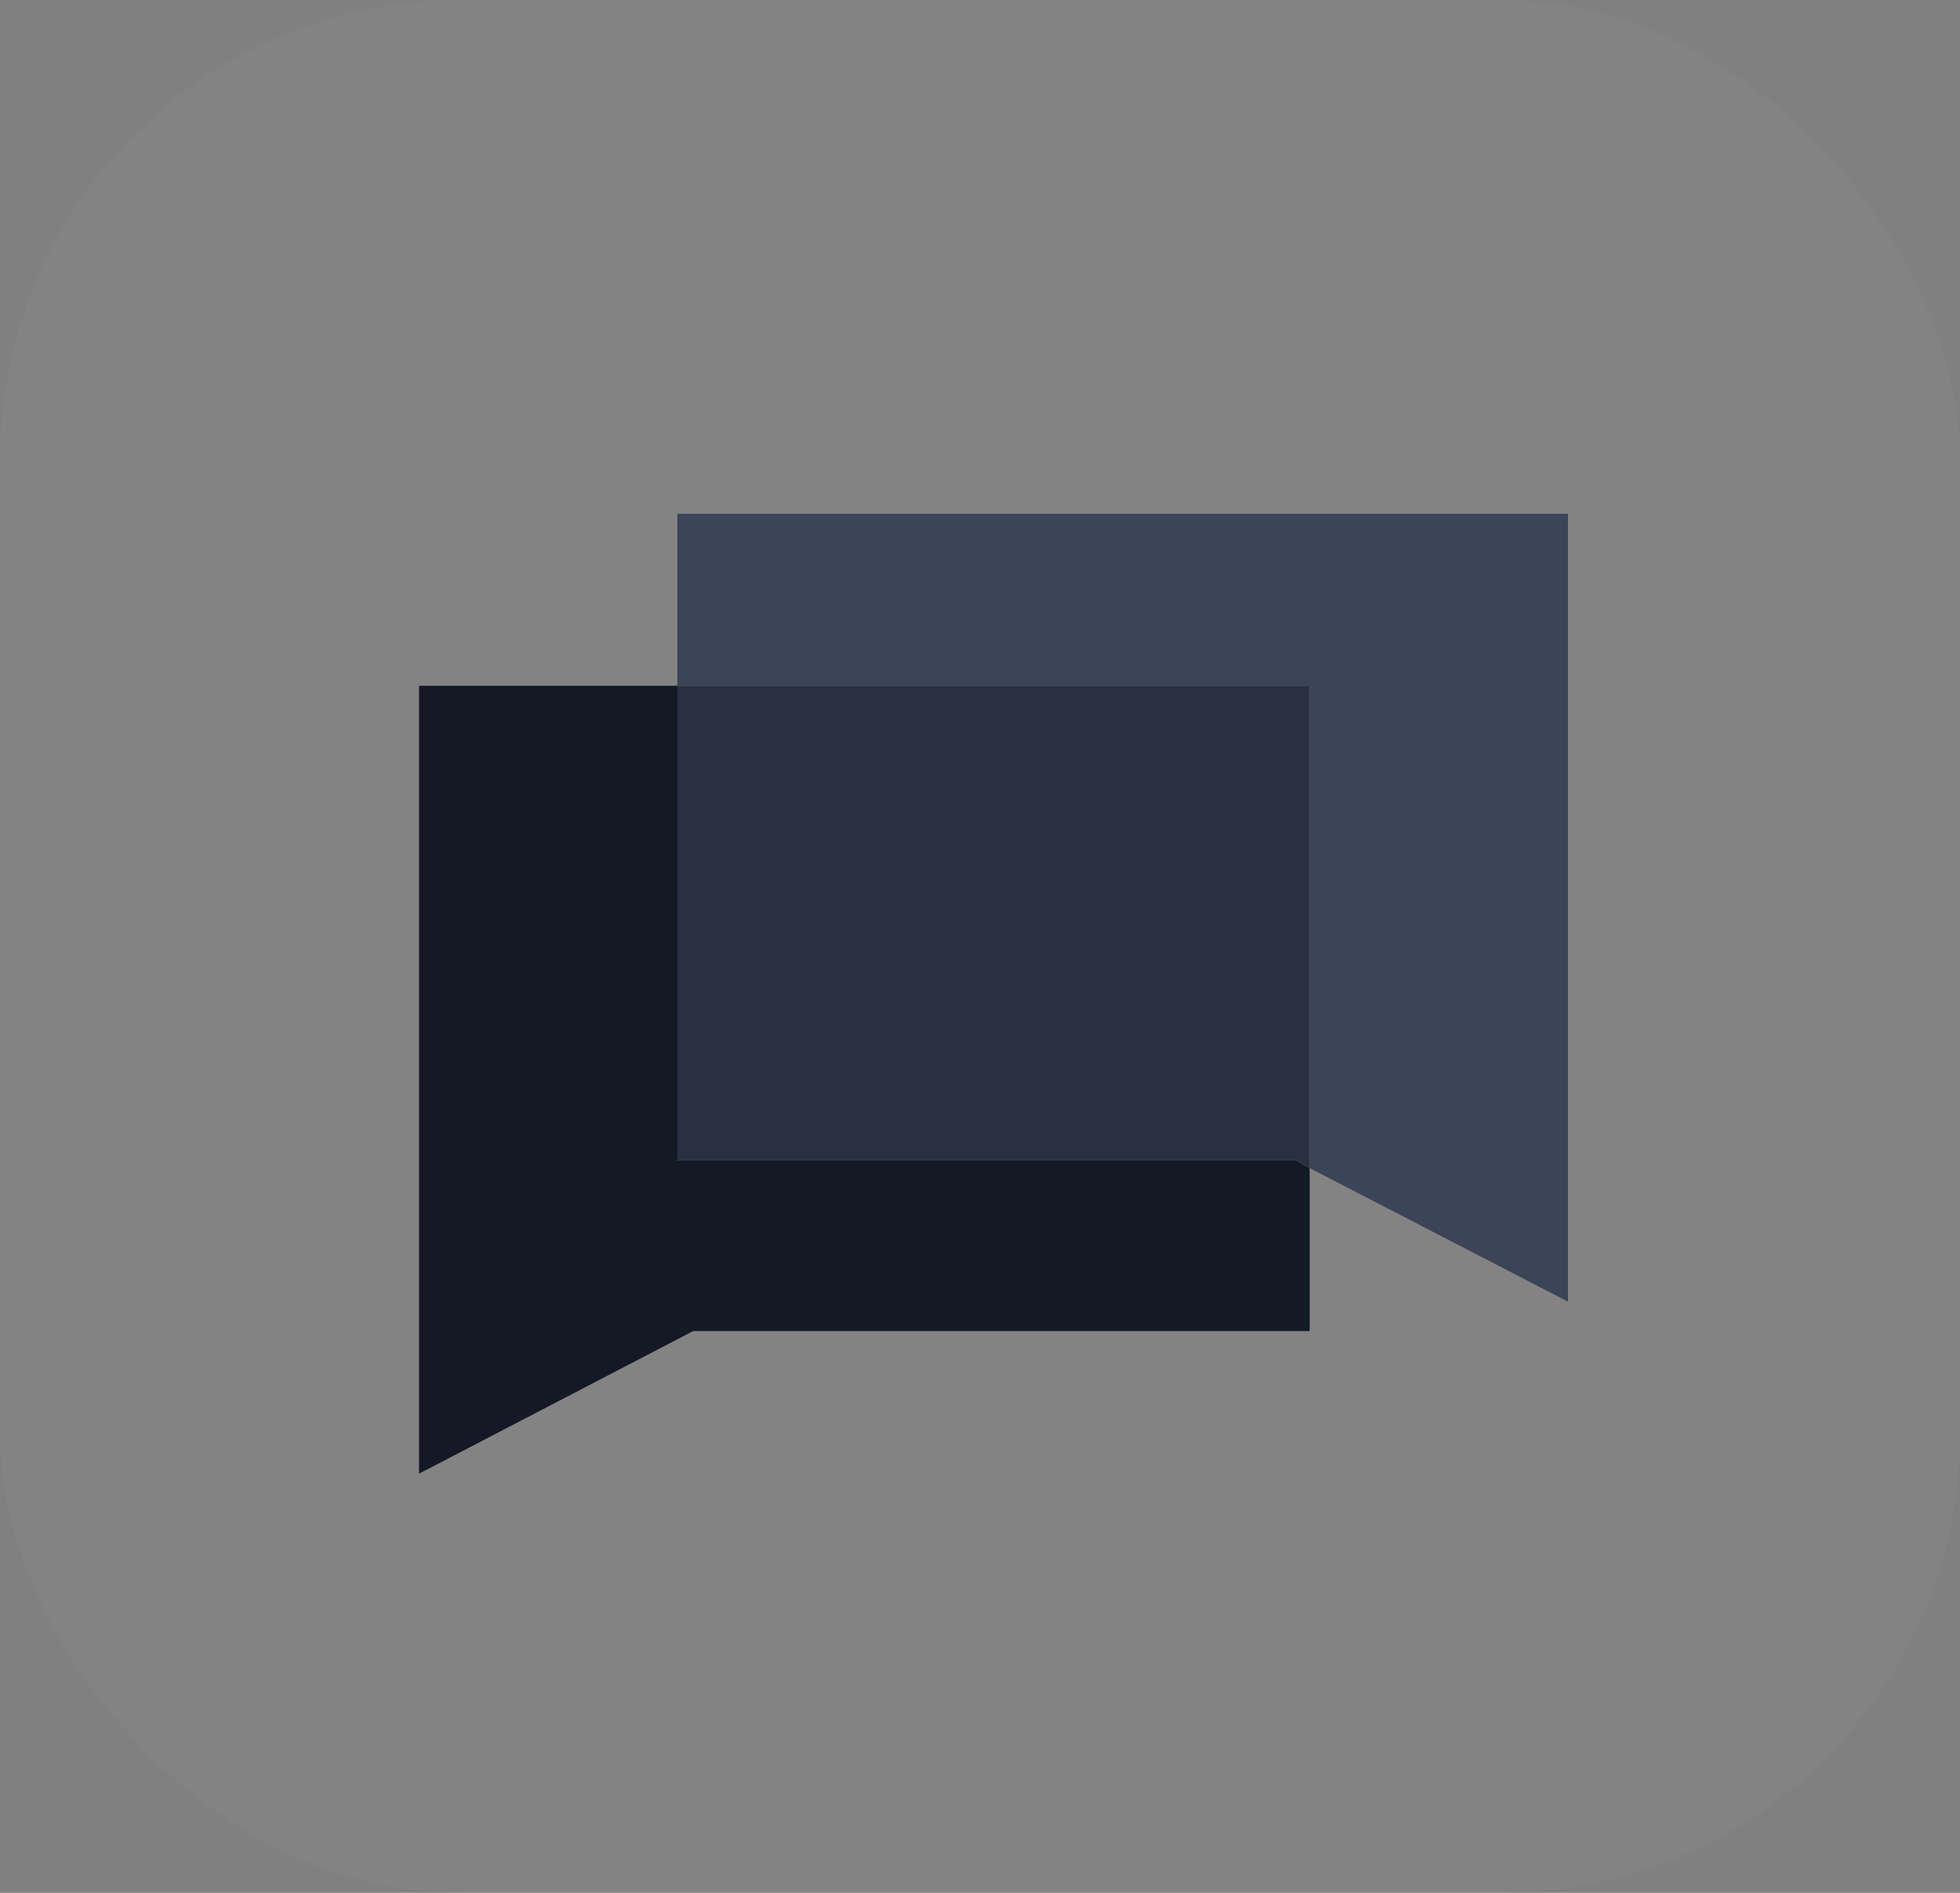 <svg width="145" height="140" viewBox="0 0 145 140" fill="none" xmlns="http://www.w3.org/2000/svg">
<rect x="0" y="0" width="145" height="140" fill="#808080" stroke="none"/>
<rect opacity="0.03" width="145" height="140" rx="34" fill="white"/>
<g clip-path="url(#clip0)">
<path d="M115.997 38H50.109V50.726H96.885V86.394L115.997 96.274V38Z" fill="#3A455A"/>
<path d="M50.112 85.805V50.724H31V108.997L51.286 98.448H96.888V86.391L95.798 85.805H50.112Z" fill="#131925"/>
<path d="M50.109 50.724V85.805H95.795L96.885 86.391V50.724H50.109Z" fill="#283042"/>
</g>
<defs>
<clipPath id="clip0">
<rect width="85" height="71" fill="white" transform="translate(31 38)"/>
</clipPath>
</defs>
</svg>
